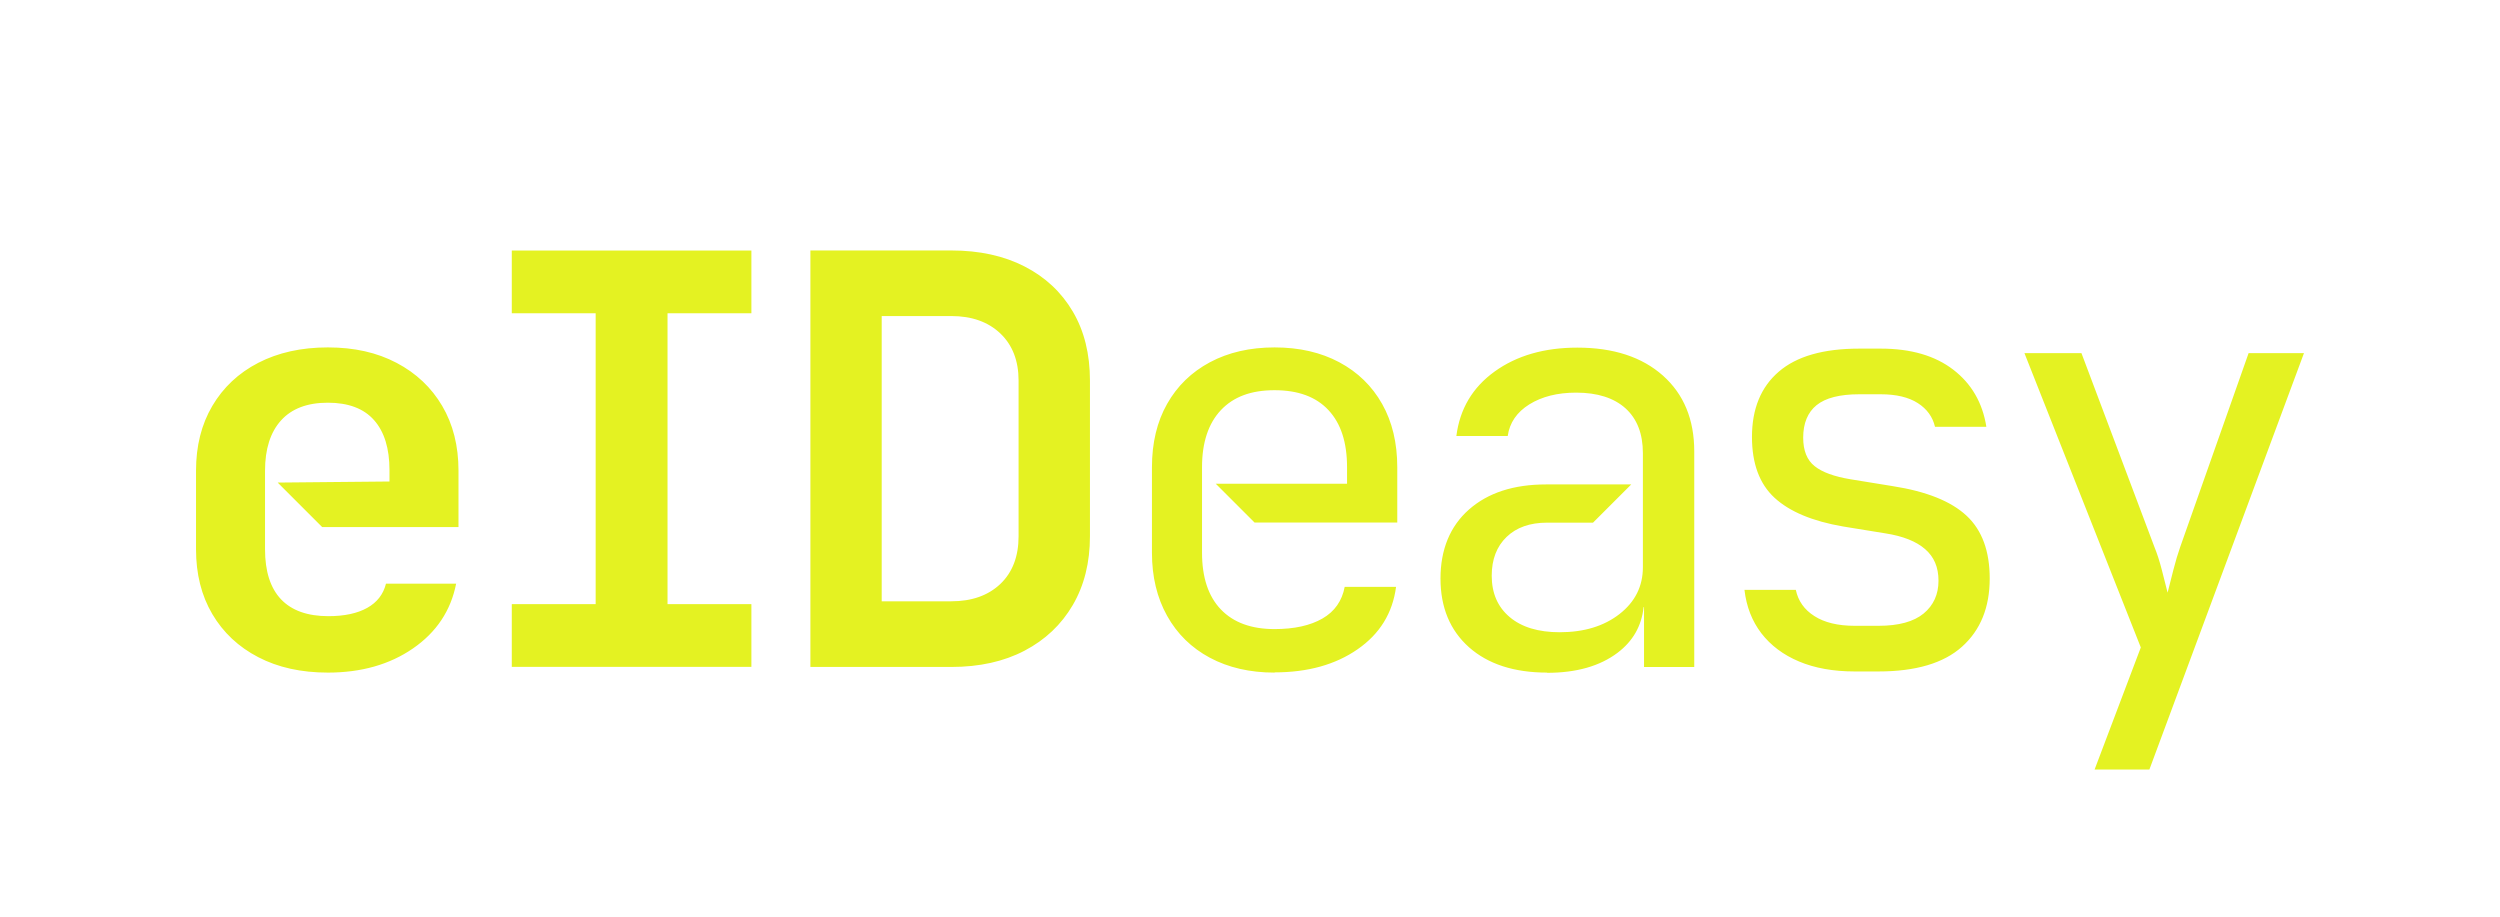<?xml version="1.0" encoding="UTF-8"?>
<svg id="Layer_1" data-name="Layer 1" xmlns="http://www.w3.org/2000/svg" viewBox="0 0 349.95 128.41">
  <defs>
    <style>
      .cls-1 {
        fill: #e4f222;
      }
    </style>
  </defs>
  <path class="cls-1" d="M45.89,94.15c-3.73,0-6.98-.72-9.74-2.16-2.76-1.43-4.91-3.45-6.43-6.03-1.52-2.58-2.28-5.6-2.28-9.06v-11.02c0-3.46.76-6.48,2.28-9.06,1.52-2.58,3.66-4.6,6.43-6.03,2.77-1.43,6.02-2.16,9.74-2.16s6.88.72,9.62,2.16c2.74,1.44,4.87,3.45,6.39,6.03,1.52,2.58,2.28,5.61,2.28,9.06v7.9h-19.08l-6.23-6.23,15.65-.15v-1.6c0-3.03-.72-5.37-2.16-6.99-1.43-1.62-3.59-2.44-6.47-2.44s-5.06.83-6.55,2.48c-1.49,1.65-2.24,4-2.24,7.03v11.02c0,3.08.75,5.42,2.24,6.99,1.49,1.57,3.7,2.36,6.63,2.36,2.24,0,4.05-.39,5.43-1.16,1.38-.77,2.26-1.9,2.63-3.39h9.82c-.74,3.78-2.76,6.8-6.03,9.06-3.27,2.26-7.25,3.39-11.94,3.39h0ZM71.64,93.35v-8.78h11.74v-40.72h-11.74v-8.78h33.54v8.78h-11.74v40.72h11.74v8.78h-33.54ZM113.44,93.35v-58.29h19.72c3.94,0,7.36.75,10.26,2.24,2.9,1.49,5.15,3.59,6.75,6.31,1.6,2.71,2.4,5.94,2.4,9.66v21.8c0,3.67-.8,6.88-2.4,9.62-1.6,2.74-3.85,4.87-6.75,6.39-2.9,1.52-6.32,2.28-10.26,2.28h-19.72ZM123.42,84.17h9.74c2.87,0,5.16-.81,6.87-2.43,1.7-1.62,2.55-3.85,2.55-6.67v-21.8c0-2.77-.85-4.97-2.55-6.59-1.7-1.62-4-2.44-6.87-2.44h-9.74v39.92h0ZM178.42,94.15c-3.46,0-6.48-.7-9.06-2.08-2.58-1.38-4.58-3.34-5.99-5.87-1.41-2.52-2.12-5.47-2.12-8.82v-11.98c0-3.41.71-6.37,2.12-8.86,1.41-2.5,3.41-4.45,5.99-5.83,2.58-1.38,5.6-2.08,9.06-2.08s6.48.7,9.06,2.08c2.58,1.38,4.58,3.33,5.99,5.83,1.41,2.5,2.12,5.46,2.12,8.86v7.74h-19.98l-5.43-5.43h18.38v-2.32c0-3.46-.86-6.12-2.6-7.98-1.73-1.86-4.24-2.79-7.55-2.79s-5.75.93-7.51,2.79c-1.75,1.86-2.64,4.53-2.64,7.98v11.98c0,3.45.88,6.11,2.64,7.94,1.75,1.83,4.26,2.75,7.51,2.75,2.77,0,5.01-.5,6.71-1.48,1.7-.98,2.74-2.46,3.11-4.43h7.19c-.48,3.67-2.28,6.59-5.39,8.74-3.11,2.16-6.99,3.23-11.62,3.23h0ZM216.57,94.15c-4.63,0-8.28-1.19-10.94-3.55-2.66-2.37-3.99-5.58-3.99-9.62s1.33-7.32,3.99-9.66c2.66-2.34,6.25-3.51,10.78-3.51h11.93l-5.35,5.35h-6.43c-2.39,0-4.29.67-5.67,2-1.38,1.33-2.08,3.14-2.08,5.43,0,2.45.84,4.38,2.52,5.79,1.67,1.41,4.01,2.12,6.99,2.12,3.41,0,6.2-.85,8.38-2.55,2.18-1.7,3.27-3.89,3.27-6.55v-15.97c0-2.71-.81-4.8-2.43-6.27-1.62-1.46-3.93-2.2-6.91-2.2-2.61,0-4.79.55-6.55,1.64-1.75,1.09-2.77,2.57-3.03,4.43h-7.19c.48-3.78,2.26-6.79,5.35-9.02,3.09-2.23,6.95-3.35,11.58-3.35,5.06,0,9.05,1.31,11.98,3.91,2.93,2.61,4.39,6.15,4.39,10.62v30.18h-7.03v-8.38h-.06c-.28,2.63-1.49,4.76-3.65,6.39-2.47,1.86-5.76,2.8-9.86,2.8h0ZM259.6,93.99c-2.96,0-5.59-.47-7.78-1.4-2.2-.92-3.97-2.26-5.27-3.95-1.3-1.7-2.09-3.73-2.36-6.07h7.19c.32,1.54,1.19,2.78,2.6,3.67,1.4.9,3.29,1.36,5.63,1.36h3.35c2.82,0,4.93-.58,6.31-1.72,1.38-1.14,2.08-2.68,2.08-4.59s-.63-3.35-1.88-4.43c-1.24-1.08-3.1-1.82-5.55-2.2l-5.91-.96c-4.31-.74-7.52-2.09-9.62-4.03-2.1-1.94-3.15-4.78-3.15-8.5,0-3.94,1.25-6.99,3.75-9.14,2.5-2.16,6.25-3.23,11.26-3.23h3.03c4.21,0,7.59.99,10.14,2.95,2.55,1.96,4.1,4.63,4.63,7.99h-7.19c-.32-1.38-1.13-2.5-2.4-3.31-1.27-.82-3.02-1.24-5.19-1.24h-3.03c-2.7,0-4.7.51-5.95,1.52-1.24,1-1.88,2.53-1.88,4.55,0,1.81.53,3.14,1.6,3.99,1.06.85,2.74,1.46,5.03,1.84l5.91.96c4.74.74,8.18,2.13,10.34,4.15,2.16,2.02,3.23,4.95,3.23,8.78,0,4.04-1.29,7.23-3.87,9.54-2.58,2.32-6.5,3.47-11.7,3.47h-3.35ZM293.2,107.72l6.47-17.09-16.29-41.2h7.98l10.22,27.15c.37.9.72,1.98,1.04,3.23.32,1.25.59,2.3.8,3.15.21-.85.48-1.9.8-3.15.32-1.25.64-2.33.96-3.23l9.58-27.15h7.75l-21.64,58.29h-7.67Z"/>
</svg>